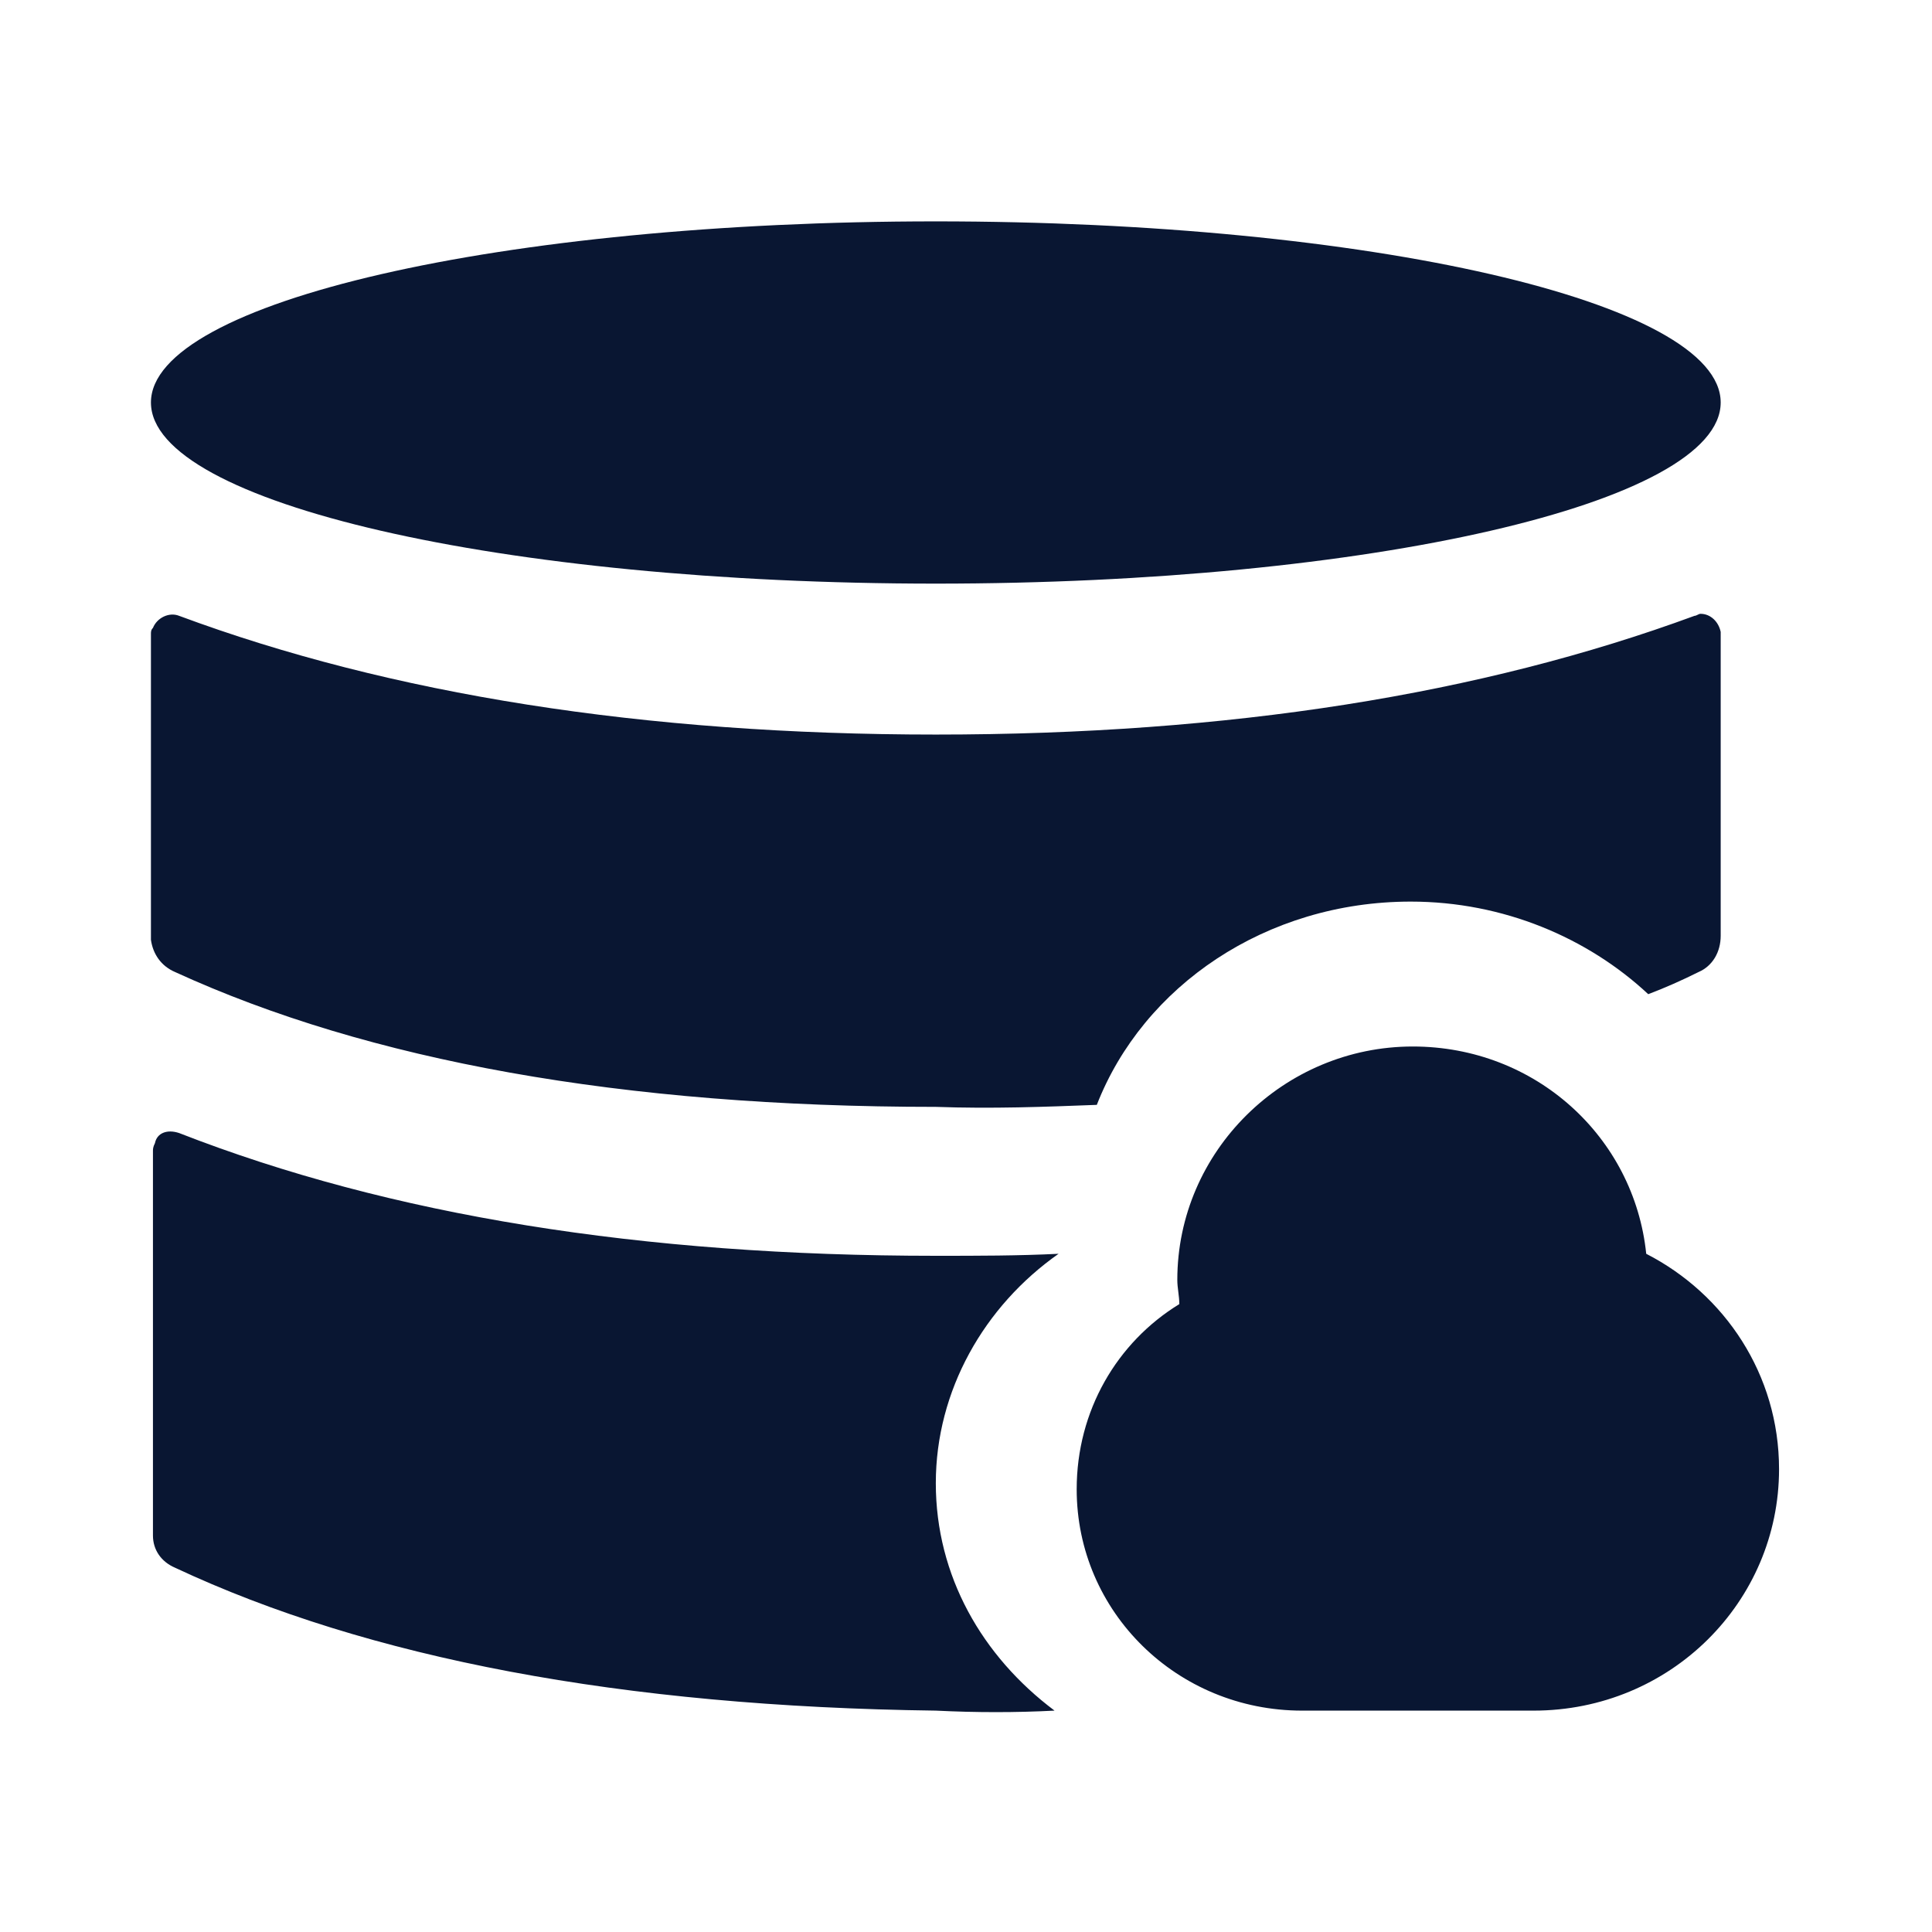 <?xml version="1.0" encoding="utf-8"?>
<!-- Generator: Adobe Illustrator 24.0.1, SVG Export Plug-In . SVG Version: 6.00 Build 0)  -->
<svg version="1.1" id="Layer_1" xmlns="http://www.w3.org/2000/svg" xmlns:xlink="http://www.w3.org/1999/xlink" x="0px" y="0px"
	 viewBox="0 0 96 96" style="enable-background:new 0 0 96 96;" xml:space="preserve">
<style type="text/css">
	.st0{fill:#091632;}
</style>
<path class="st0" d="M46.5,11c21.5,0,39,4,39,9s-17.5,9-39,9s-39-4-39-9S25,11,46.5,11z M84.5,30.5c0.5,0,0.9,0.4,1,0.9v0.1v15
	c0,0.8-0.4,1.5-1.1,1.8c-0.8,0.4-1.7,0.8-2.5,1.1c-3-2.8-7.2-4.6-11.8-4.6c-7.2,0-13.3,4.2-15.6,10.1c-2.6,0.1-5.2,0.2-8,0.1
	c-15.6,0-28.2-2.3-37.8-6.7C8,48,7.6,47.4,7.5,46.7v-0.2v-15c0-0.1,0-0.2,0.1-0.3c0.2-0.5,0.8-0.8,1.3-0.6
	c10.5,3.9,23.1,5.9,37.6,5.9c14.6,0,27.1-2,37.7-5.9C84.3,30.6,84.4,30.5,84.5,30.5z M70.2,52c6.1,0,11,4.5,11.6,10.3
	c3.9,2,6.6,6,6.6,10.7c0,6.6-5.4,12-12.2,12H64.7c-6.2,0-11.2-4.9-11.2-11c0-3.9,2-7.3,5.1-9.2c0-0.4-0.1-0.8-0.1-1.2
	C58.5,57.2,63.8,52,70.2,52z M8.9,56.3c10.5,4.1,23,6.1,37.6,6.1c2.1,0,4.1,0,6.1-0.1c-3.7,2.6-6.1,6.8-6.1,11.4s2.3,8.6,5.9,11.3
	c-1.9,0.1-3.9,0.1-5.9,0c-15.6-0.2-28.2-2.6-37.8-7.1C8,77.6,7.6,77,7.6,76.3v-0.2V57.2c0-0.1,0-0.2,0.1-0.4
	C7.8,56.3,8.3,56.1,8.9,56.3z"/>
</svg>

